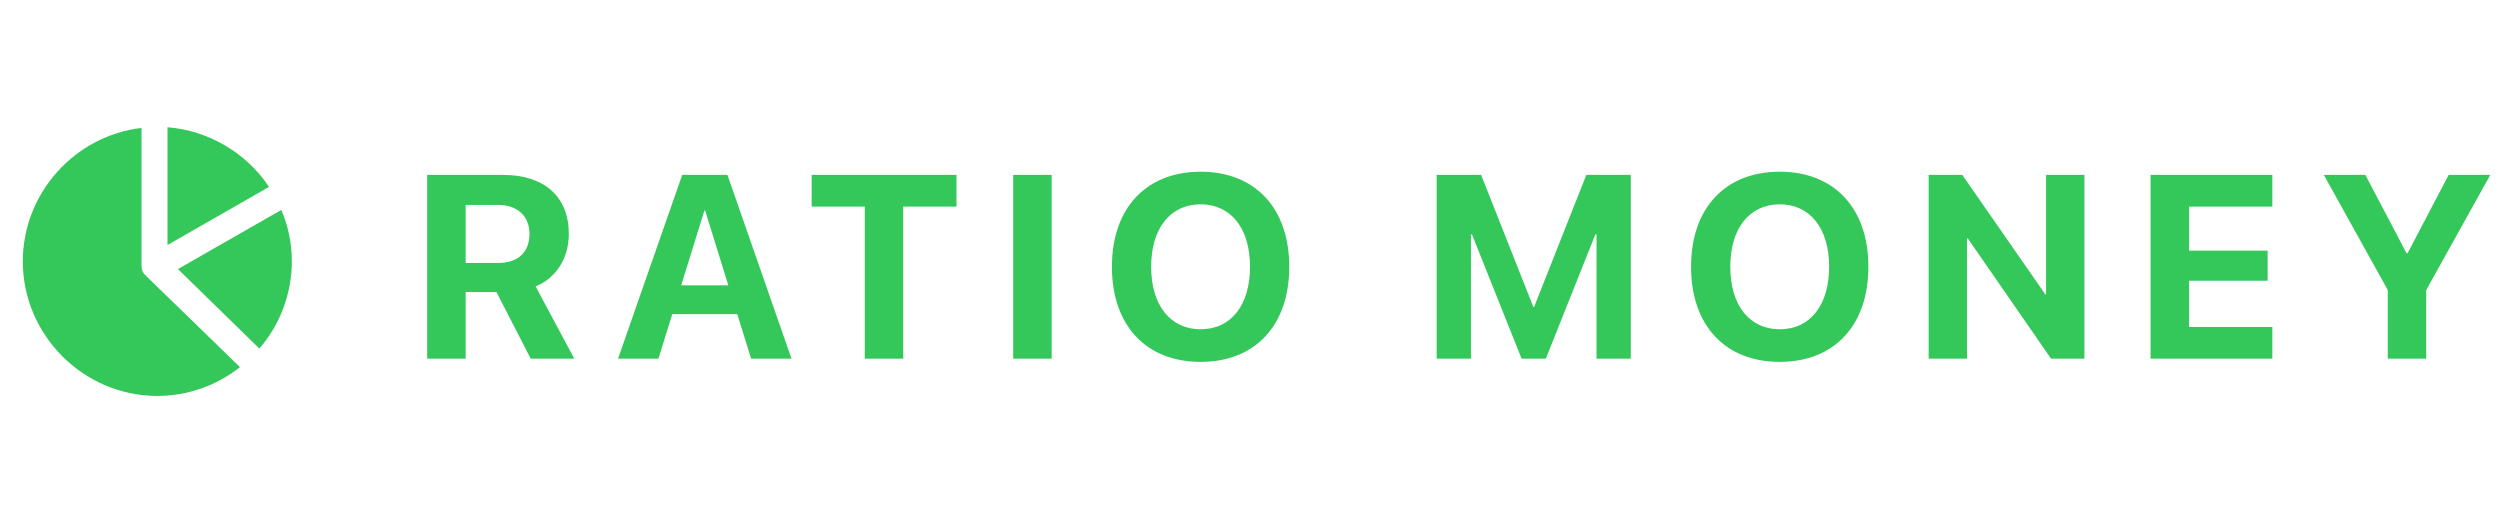 <svg width="230" height="48" viewBox="0 0 230 48" fill="none" xmlns="http://www.w3.org/2000/svg">
<path d="M15.41 22.539V11.711C19.184 11.992 22.699 14.09 24.75 17.195L15.41 22.539ZM14.473 36.426C7.688 36.426 2.098 30.836 2.098 24.051C2.098 17.746 6.902 12.484 13.02 11.77V24.402C13.02 24.859 13.137 25.082 13.395 25.34L22.078 33.777C19.934 35.465 17.285 36.426 14.473 36.426ZM26.848 24.039C26.848 27.074 25.723 29.922 23.859 32.066L16.371 24.754L25.875 19.316C26.508 20.746 26.848 22.398 26.848 24.039Z" fill="#34C759"/>
<path d="M39.301 33V16.09H46.285C50.082 16.09 52.332 18.105 52.332 21.504V21.527C52.332 23.754 51.149 25.605 49.274 26.344L52.836 33H48.828L45.676 26.871H42.84V33H39.301ZM42.84 24.188H45.899C47.657 24.188 48.711 23.191 48.711 21.527V21.504C48.711 19.887 47.598 18.855 45.852 18.855H42.84V24.188ZM56.858 33L62.764 16.09H66.924L72.819 33H69.104L67.827 28.898H61.85L60.573 33H56.858ZM64.803 19.371L62.67 26.25H67.006L64.874 19.371H64.803ZM79.559 33V19.008H74.673V16.09H87.997V19.008H83.098V33H79.559ZM93.214 33V16.09H96.753V33H93.214ZM110.454 33.293C105.427 33.293 102.298 29.93 102.298 24.551V24.527C102.298 19.148 105.45 15.797 110.454 15.797C115.47 15.797 118.611 19.16 118.611 24.527V24.551C118.611 29.93 115.482 33.293 110.454 33.293ZM110.454 30.293C113.267 30.293 115.001 28.055 115.001 24.551V24.527C115.001 21 113.232 18.797 110.454 18.797C107.689 18.797 105.907 20.988 105.907 24.527V24.551C105.907 28.09 107.677 30.293 110.454 30.293ZM132.173 33V16.09H136.263L141.068 28.242H141.138L145.943 16.09H150.033V33H146.881V21.562H146.775L142.216 33H139.99L135.42 21.562H135.326V33H132.173ZM163.734 33.293C158.707 33.293 155.578 29.93 155.578 24.551V24.527C155.578 19.148 158.73 15.797 163.734 15.797C168.75 15.797 171.891 19.16 171.891 24.527V24.551C171.891 29.93 168.762 33.293 163.734 33.293ZM163.734 30.293C166.547 30.293 168.281 28.055 168.281 24.551V24.527C168.281 21 166.512 18.797 163.734 18.797C160.969 18.797 159.187 20.988 159.187 24.527V24.551C159.187 28.09 160.957 30.293 163.734 30.293ZM177.436 33V16.09H180.529L188.17 27.082H188.24V16.09H191.768V33H188.697L181.033 21.926H180.963V33H177.436ZM197.852 33V16.09H209.055V19.008H201.391V23.062H208.621V25.828H201.391V30.082H209.055V33H197.852ZM219.674 33V26.684L213.792 16.09H217.612L221.409 23.309H221.491L225.276 16.09H229.108L223.213 26.684V33H219.674Z" fill="#34C759"/>
</svg>
